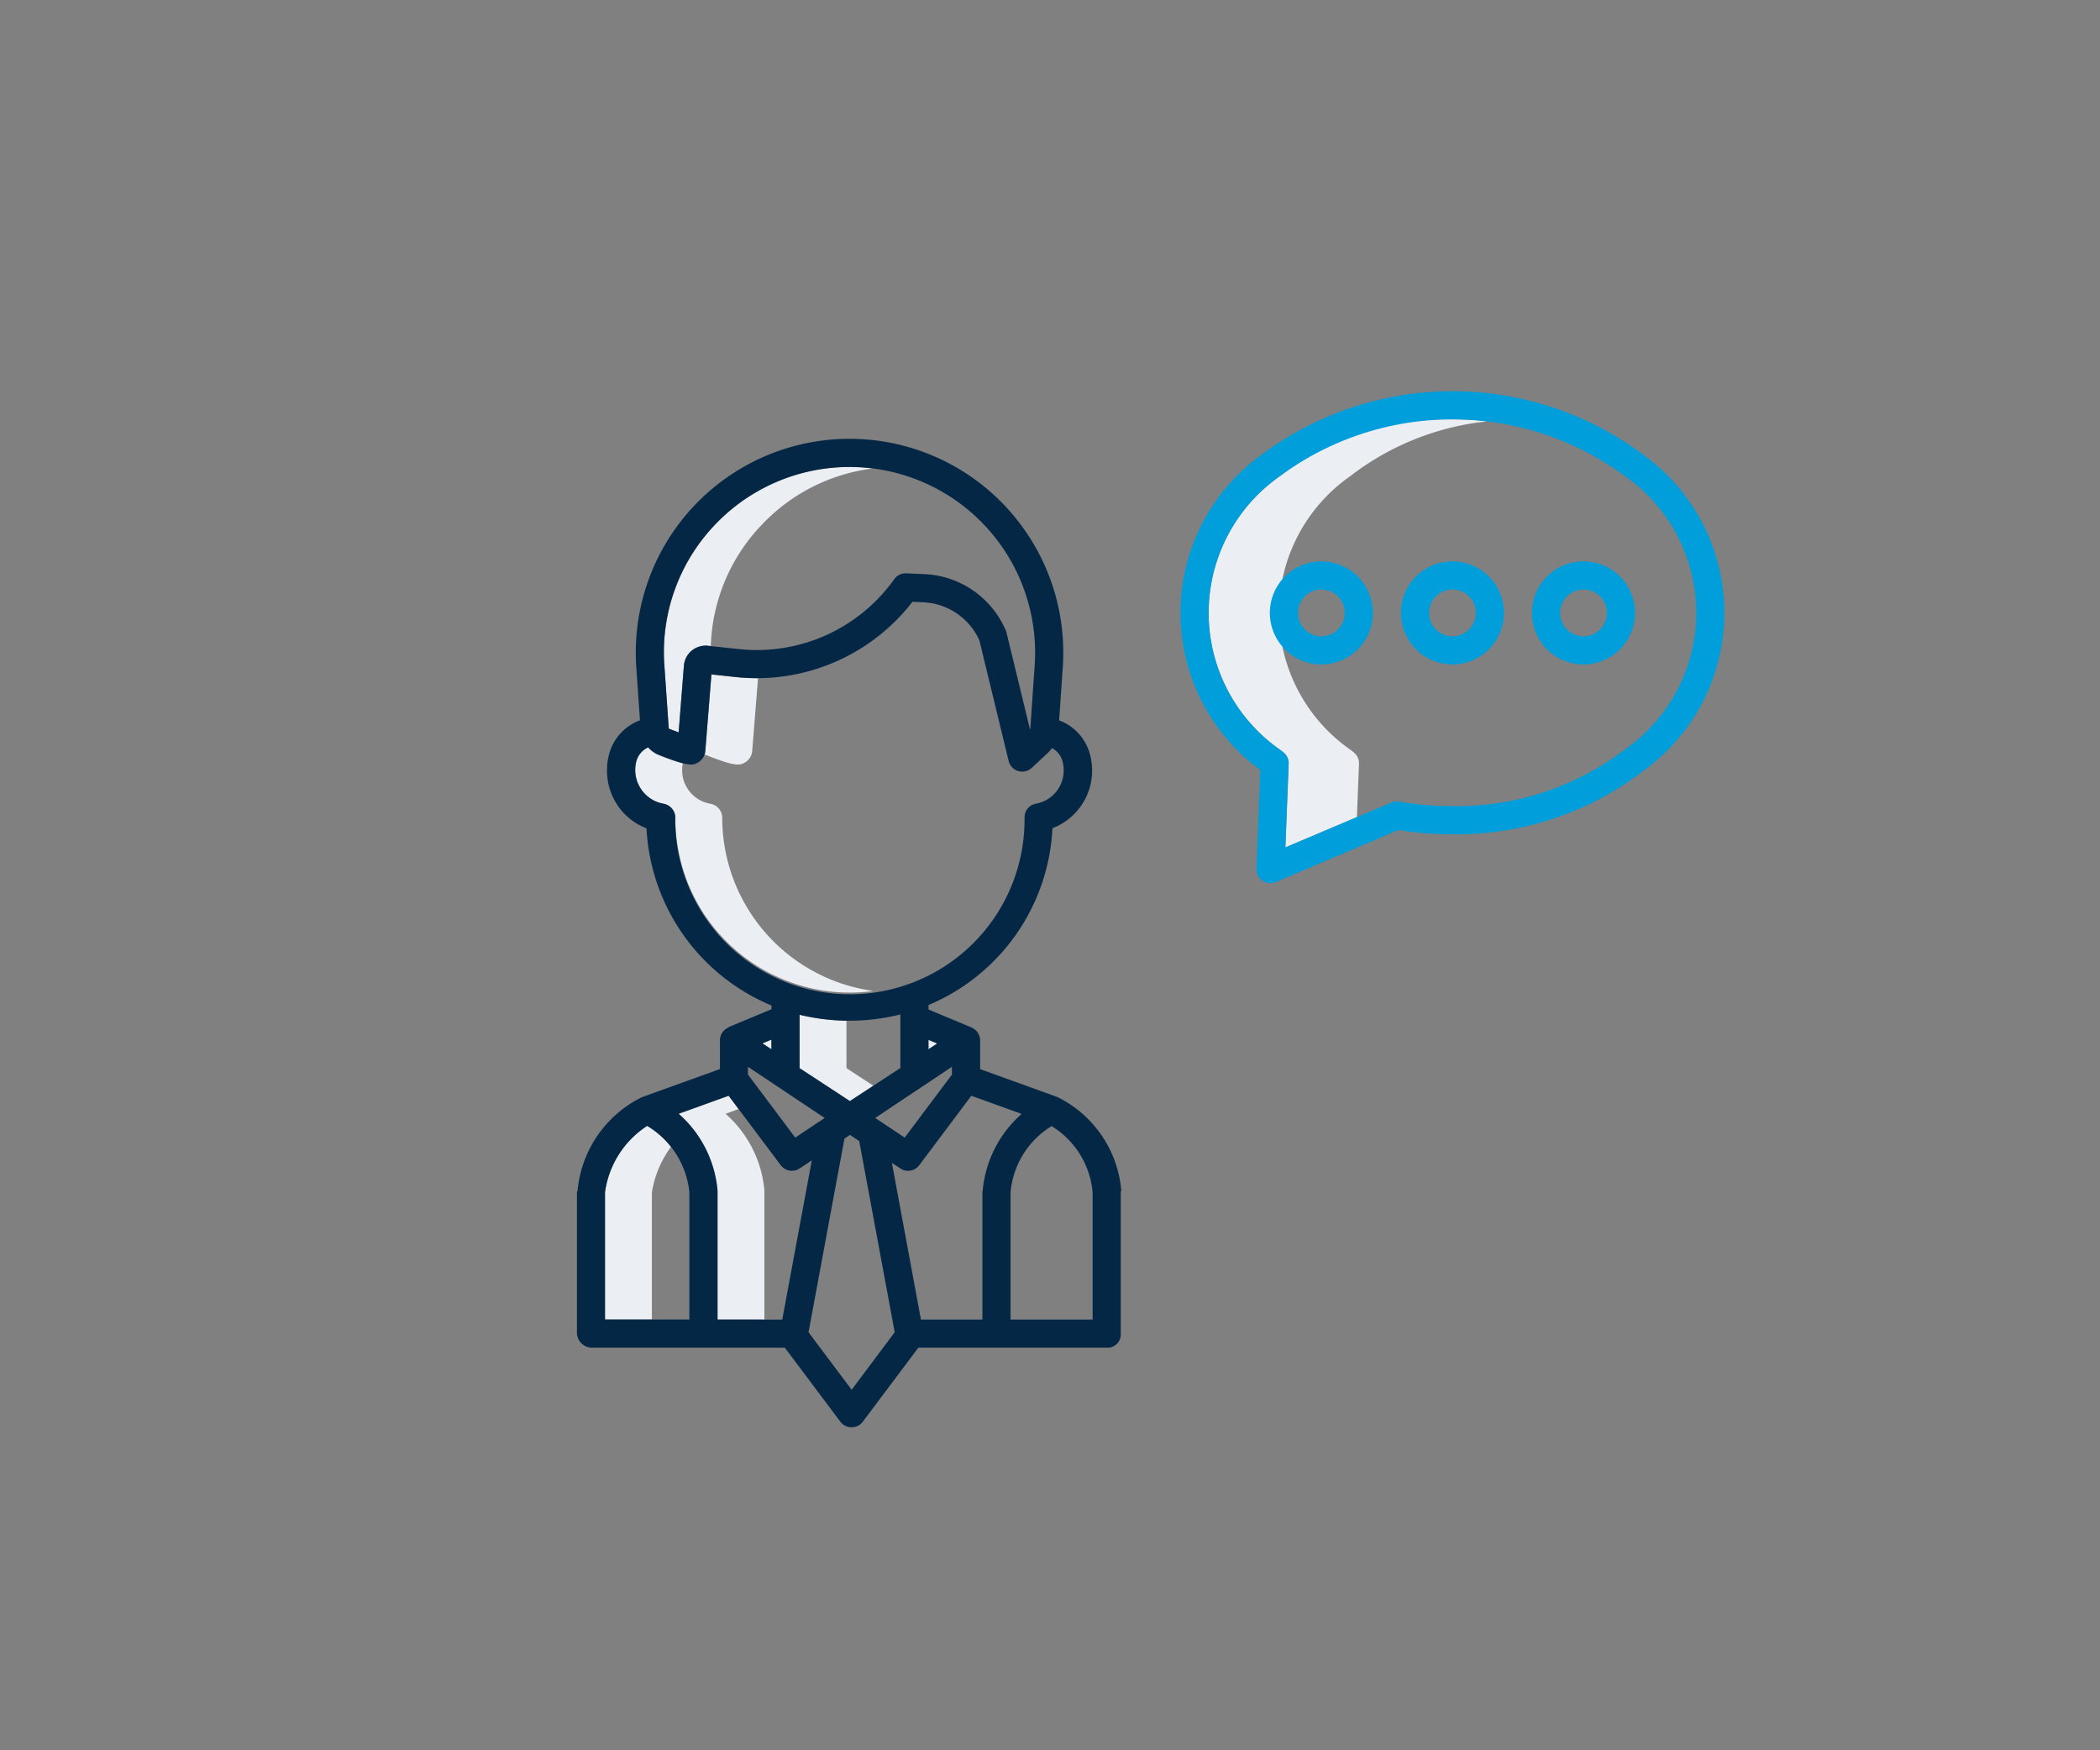 <svg xmlns="http://www.w3.org/2000/svg" width="120" height="100" viewBox="0 0 120 100"><rect x="0" y="0" width="120" height="100" fill="#808080" stroke="none"/><g id="fe-12" transform="translate(1234 -2168)"><rect id="Rectangle_1598" data-name="Rectangle 1598" width="120" height="100" transform="translate(-1234 2168)" fill="#fff" opacity="0"></rect><g id="entrepreneur" transform="translate(-1212.035 2155.299)"><path id="Path_2207" data-name="Path 2207" d="M288.973,69.778l.119-3.042a.8.8,0,0,0-.313-.668l-.023-.018-.159-.123a9.532,9.532,0,0,1,0-15.634,15.39,15.39,0,0,1,7.844-3.127,17.756,17.756,0,0,0-2.009-.114,15.839,15.839,0,0,0-9.854,3.242,9.531,9.531,0,0,0,0,15.633l.159.123.023.018a.8.8,0,0,1,.313.669l-.187,4.771Z" transform="translate(-233.4 -10.392)" fill="#ebeef3"></path><path id="Path_2208" data-name="Path 2208" d="M161.5,311.937l-.5.33v-.534Z" transform="translate(-129.907 -239.618)" fill="#ebeef3"></path><path id="Path_2209" data-name="Path 2209" d="M90.671,312.177l-.515-.343.515-.212Z" transform="translate(-68.553 -239.522)" fill="#ebeef3"></path><path id="Path_2210" data-name="Path 2210" d="M59.316,340.965a6.6,6.6,0,0,0-2.222-4.39l.747-.27-.571-.761-2.856,1.03a6.6,6.6,0,0,1,2.222,4.39c0,.022,0,.044,0,.067v7.3h2.679v-7.3C59.316,341.009,59.317,340.987,59.316,340.965Z" transform="translate(-37.599 -260.239)" fill="#ebeef3"></path><path id="Path_2211" data-name="Path 2211" d="M53.654,70.729a10.482,10.482,0,0,1,6.414-3.284,10.873,10.873,0,0,0-1.34-.086A10.606,10.606,0,0,0,48.147,78.7l.246,3.56a.088.088,0,0,0,.032.062c.179.071.364.141.536.2l.3-3.807a1.246,1.246,0,0,1,1.375-1.14l.165.018a10.484,10.484,0,0,1,2.848-6.863Z" transform="translate(-32.149 -27.979)" fill="#ebeef3"></path><path id="Path_2212" data-name="Path 2212" d="M40.862,190.984v-.016a.817.817,0,0,0-.68-.791,1.944,1.944,0,0,1-1.612-1.912,2.009,2.009,0,0,1,.038-.4,12.129,12.129,0,0,1-1.427-.5c-.023-.009-.045-.02-.068-.031a1.678,1.678,0,0,1-.483-.377,1.216,1.216,0,0,0-.688.843,1.959,1.959,0,0,0,1.56,2.378.817.817,0,0,1,.68.791v.016a9.966,9.966,0,0,0,11.32,9.889A9.994,9.994,0,0,1,40.862,190.984Z" transform="translate(-21.556 -131.555)" fill="#ebeef3"></path><path id="Path_2213" data-name="Path 2213" d="M65.492,160.415c1.759.705,2.007.635,2.325.438a.828.828,0,0,0,.388-.635l.333-4.166a11.223,11.223,0,0,1-1.261-.062l-1.4-.15-.35,4.379a.819.819,0,0,1-.04.2Z" transform="translate(-47.187 -104.606)" fill="#ebeef3"></path><path id="Path_2214" data-name="Path 2214" d="M26.769,349.621a5.114,5.114,0,0,0-1.359-1.2,5.383,5.383,0,0,0-2.41,3.8v7.264h2.679v-7.264a5.955,5.955,0,0,1,1.09-2.6Z" transform="translate(-10.393 -271.394)" fill="#ebeef3"></path><path id="Path_2215" data-name="Path 2215" d="M108.679,304.05v-2.711A12.326,12.326,0,0,1,106,301v3.05l2.875,1.882,1.34-.877Z" transform="translate(-82.274 -230.322)" fill="#ebeef3"></path><path id="Path_2216" data-name="Path 2216" d="M365.466,107.628a2.944,2.944,0,1,0,2.944,2.944A2.944,2.944,0,0,0,365.466,107.628Zm0,4.281a1.337,1.337,0,1,1,1.337-1.337A1.337,1.337,0,0,1,365.466,111.909Z" transform="translate(-304.434 -62.853)" fill="#009edb"></path><path id="Path_2217" data-name="Path 2217" d="M309.553,107.628a2.944,2.944,0,1,0,2.944,2.944A2.944,2.944,0,0,0,309.553,107.628Zm0,4.281a1.337,1.337,0,1,1,1.337-1.337A1.337,1.337,0,0,1,309.553,111.909Z" transform="translate(-256.011 -62.853)" fill="#009edb"></path><path id="Path_2218" data-name="Path 2218" d="M421.379,107.628a2.944,2.944,0,1,0,2.944,2.944A2.944,2.944,0,0,0,421.379,107.628Zm0,4.281a1.337,1.337,0,1,1,1.337-1.337,1.337,1.337,0,0,1-1.337,1.337Z" transform="translate(-352.858 -62.853)" fill="#009edb"></path><path id="Path_2219" data-name="Path 2219" d="M294.892,38.643a18.2,18.2,0,0,0-21.707,0,11.123,11.123,0,0,0-.127,18.05l-.22,5.628a.8.8,0,0,0,1.116.772l6.993-2.967a19.2,19.2,0,0,0,3.078.238h.013a17.445,17.445,0,0,0,10.853-3.579,11.123,11.123,0,0,0,0-18.141Zm-1,16.882a15.834,15.834,0,0,1-9.854,3.231h-.013a17.589,17.589,0,0,1-3.036-.255.8.8,0,0,0-.452.057l-6.044,2.557.187-4.771a.8.8,0,0,0-.313-.668l-.023-.018-.159-.123a9.532,9.532,0,0,1,0-15.634,16.6,16.6,0,0,1,19.707,0,9.521,9.521,0,0,1,0,15.623Z" transform="translate(-223.007)" fill="#009edb"></path><path id="Path_2220" data-name="Path 2220" d="M26.054,111.516a.805.805,0,0,0,1.286,0l3.171-4.227H41.34a.752.752,0,0,0,.737-.806v-8.1c0-.022.033-.044.031-.067A6.577,6.577,0,0,0,38.523,93a.722.722,0,0,0-.08-.037l-4.4-1.59V89.74a.8.8,0,0,0-.422-.709A.753.753,0,0,0,33.546,89h.025l-2.478-1.031V87.71a11.564,11.564,0,0,0,7.082-10.1,3.53,3.53,0,0,0,2.159-4.162,2.846,2.846,0,0,0-1.777-2l.208-3.032a12.214,12.214,0,1,0-24.37,0l.209,3.029a2.841,2.841,0,0,0-1.782,2.006,3.561,3.561,0,0,0-.1.846,3.517,3.517,0,0,0,2.256,3.318,11.616,11.616,0,0,0,7.142,10.123v.213l-2.483,1.035.019.011a.65.65,0,0,0-.067.035.794.794,0,0,0-.415.709v1.628l-4.411,1.59a.835.835,0,0,0-.088.037,6.632,6.632,0,0,0-3.635,5.319c0,.022-.037.044-.037.067v8.1a.866.866,0,0,0,.871.806H22.883Zm-7.017-5.835v-7.3c0-.022,0-.044,0-.067a6.6,6.6,0,0,0-2.222-4.39l2.856-1.03,2.974,3.964a.8.8,0,0,0,1.089.186l.691-.459-1.69,9.1Zm1.741-14.439,4.38,2.922-1.68,1.122-2.7-3.6Zm2.947-2.975a12.281,12.281,0,0,0,2.848.341,12.136,12.136,0,0,0,2.912-.358V91.31L26.6,93.2l-2.875-1.882Zm9.814,4.628,2.876,1.038a6.612,6.612,0,0,0-2.226,4.383c0,.022-.015.044-.015.067v7.3H30.66L29,96.727l.479.319a.8.8,0,0,0,1.089-.188Zm-1.107-1.21-2.7,3.6-1.684-1.122,4.382-2.923ZM26.7,109.692l-2.463-3.285L26.29,95.34l.315-.21.528.352,2.028,10.926ZM40.47,98.417v7.264H35.781V98.417a4.939,4.939,0,0,1,2.345-3.788A4.94,4.94,0,0,1,40.47,98.417Zm-8.881-8.508-.5.33V89.7ZM18.825,60.339a10.606,10.606,0,0,1,18.334,7.967l-.25,3.627a.31.31,0,0,1-.01.06l-1.35-5.563a.8.8,0,0,0-.042-.125,5.314,5.314,0,0,0-4.632-3.212l-1.053-.046a.8.8,0,0,0-.69.337,9.631,9.631,0,0,1-8.87,3.991l-1.771-.19a1.246,1.246,0,0,0-1.375,1.14l-.3,3.807c-.172-.062-.356-.132-.536-.2a.087.087,0,0,1-.032-.062L16,68.306A10.5,10.5,0,0,1,18.825,60.339Zm-2.2,16.679V77a.817.817,0,0,0-.68-.791,1.959,1.959,0,0,1-1.56-2.376,1.216,1.216,0,0,1,.688-.843,1.679,1.679,0,0,0,.483.377c.022.011.044.022.068.031,1.759.705,2.007.635,2.325.438a.828.828,0,0,0,.388-.635l.35-4.379,1.4.151a11.245,11.245,0,0,0,10.088-4.3l.627.028A3.7,3.7,0,0,1,34,66.876l1.669,6.881a.8.8,0,0,0,1.329.4l.908-.848a1.917,1.917,0,0,0,.245-.278,1.218,1.218,0,0,1,.611.8,1.956,1.956,0,0,1,.056.464,1.926,1.926,0,0,1-1.587,1.912.792.792,0,0,0-.651.792v.017a9.98,9.98,0,1,1-19.959,0Zm5.492,13.226L21.6,89.9l.515-.211Zm-9.511,8.171a5.383,5.383,0,0,1,2.41-3.8,5,5,0,0,1,2.412,3.8v7.264H12.607Z" transform="translate(0 -17.589)" fill="#042745"></path></g></g></svg>